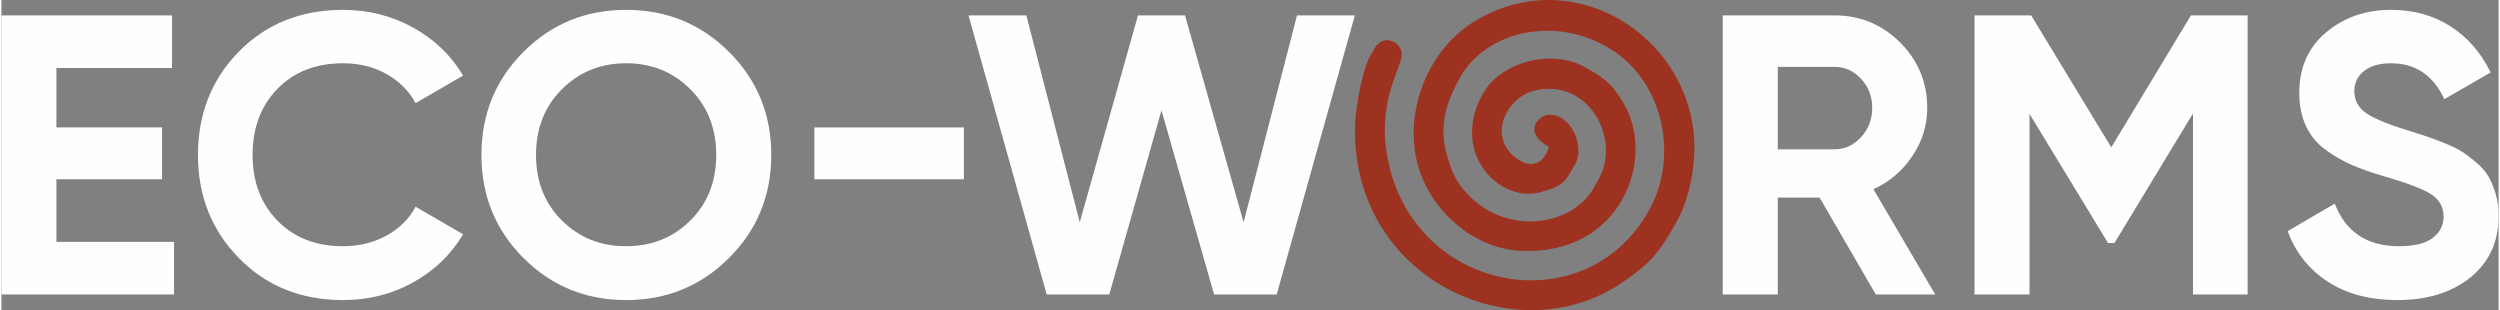 <?xml version="1.0" encoding="UTF-8"?>
<!DOCTYPE svg PUBLIC "-//W3C//DTD SVG 1.1//EN" "http://www.w3.org/Graphics/SVG/1.1/DTD/svg11.dtd">
<!-- Creator: CorelDRAW 2020 (64-Bit) -->
<svg xmlns="http://www.w3.org/2000/svg" xml:space="preserve" width="2499px" height="310px" version="1.1" style="shape-rendering:geometricPrecision; text-rendering:geometricPrecision; image-rendering:optimizeQuality; fill-rule:evenodd; clip-rule:evenodd"
viewBox="0 0 474.03 58.87"
 xmlns:xlink="http://www.w3.org/1999/xlink"
 xmlns:xodm="http://www.corel.com/coreldraw/odm/2003">
 <rect x="0" y="0" width="474.03" height="58.87" fill="#808080" stroke="none"/>
 <defs>
  <style type="text/css">
   <![CDATA[
    .fil0 {fill:#9E3220}
    .fil1 {fill:#FEFEFE;fill-rule:nonzero}
   ]]>
  </style>
 </defs>
 <g id="Слой_x0020_1">
  <path class="fil0" d="M318.1 41.89c-3.33,5.93 -4.68,7.8 -10.52,11.79 -20.13,13.75 -52.02,-0.91 -50.59,-30.75 0.04,-0.94 0.75,-7.53 2.55,-11.76l1.24 -2.2c0.96,-1.25 2.14,-1.78 3.58,-0.98 0.93,0.52 1.29,1.23 1.45,2.02 0.45,2.2 -4.54,8.32 -2.85,19.01 4.17,26.45 37.5,32.86 49.75,10.99 5.76,-10.28 2.65,-23.66 -6.02,-29.87 -10.68,-7.63 -24.74,-4.47 -29.77,4.51 -2.89,5.15 -4.04,9.48 -2.52,14.79 0.58,2.02 1.17,3.87 2.43,5.63 7.29,10.06 21.13,8.28 25.43,0.6l0.97 -1.73c4.17,-7.44 -1.74,-18.88 -11.78,-16.84 -6.18,1.26 -9.76,9.7 -3,13.48 2.09,1.17 4.37,0.53 5.3,-2.71 -5.05,-2.83 -1.97,-5.84 -0.25,-6.05 4.34,-0.51 7.14,5.94 5.28,9.25 -2.01,3.58 -2.28,4.24 -6.72,5.43 -7.69,2.06 -17.13,-7.5 -10.85,-18.69 3.54,-6.33 13.37,-8.41 19.18,-5.16 3.6,2.01 5.01,2.84 7.38,6.66 6.54,10.55 -0.17,29.42 -19.63,28.28 -8.99,-0.53 -16.88,-7.79 -19.22,-16.12 -2.88,-10.2 1.86,-22.2 11.02,-27.61 19.75,-11.68 43.23,4.87 41.32,26.7 -0.28,3.2 -1.19,7.81 -3.16,11.33z"/>
  <path class="fil1" d="M198.42 55.9l-14.84 -52.98 10.98 0 10.14 39.28 11.05 -39.28 8.93 0 11.12 39.28 10.14 -39.28 10.98 0 -14.84 52.98 -11.88 0 -9.99 -34.96 -9.91 34.96 -11.88 0zm157.39 0l-10.67 -18.39 -7.94 0 0 18.39 -10.45 0 0 -52.98 21.19 0c4.9,0 9.06,1.72 12.49,5.15 3.43,3.43 5.14,7.57 5.14,12.41 0,3.28 -0.93,6.32 -2.8,9.12 -1.86,2.8 -4.33,4.91 -7.41,6.32l11.73 19.98 -11.28 0zm-18.61 -43.21l0 15.66 10.74 0c1.97,0 3.66,-0.77 5.07,-2.31 1.41,-1.53 2.12,-3.39 2.12,-5.56 0,-2.17 -0.71,-4.01 -2.12,-5.52 -1.41,-1.52 -3.1,-2.27 -5.07,-2.27l-10.74 0zm89.19 -9.77l0 52.98 -10.37 0 0 -34.36 -14.91 24.6 -1.21 0 -14.91 -24.52 0 34.28 -10.44 0 0 -52.98 10.75 0 15.21 25.05 15.13 -25.05 10.75 0zm28.42 54.04c-5.24,0 -9.66,-1.17 -13.24,-3.52 -3.58,-2.34 -6.11,-5.54 -7.57,-9.57l8.93 -5.22c2.07,5.39 6.13,8.09 12.18,8.09 2.93,0 5.08,-0.53 6.44,-1.59 1.36,-1.06 2.04,-2.39 2.04,-4.01 0,-1.86 -0.83,-3.32 -2.5,-4.35 -1.66,-1.03 -4.64,-2.13 -8.93,-3.37 -2.37,-0.68 -4.37,-1.41 -6.01,-2.12 -1.64,-0.7 -3.28,-1.65 -4.92,-2.83 -1.64,-1.19 -2.89,-2.69 -3.75,-4.51 -0.86,-1.81 -1.28,-3.93 -1.28,-6.35 0,-4.8 1.7,-8.62 5.1,-11.47 3.41,-2.85 7.51,-4.27 12.3,-4.27 4.29,0 8.06,1.04 11.32,3.14 3.25,2.09 5.78,5 7.6,8.74l-8.78 5.07c-2.12,-4.54 -5.5,-6.81 -10.14,-6.81 -2.17,0 -3.87,0.49 -5.11,1.47 -1.23,0.99 -1.85,2.26 -1.85,3.82 0,1.67 0.69,3.02 2.08,4.05 1.39,1.04 4.05,2.16 7.98,3.37 1.62,0.5 2.84,0.9 3.67,1.17 0.84,0.28 1.97,0.71 3.41,1.29 1.44,0.58 2.55,1.12 3.33,1.63 0.78,0.5 1.68,1.18 2.69,2.04 1.01,0.86 1.78,1.74 2.3,2.65 0.53,0.91 0.99,2.01 1.37,3.29 0.37,1.29 0.56,2.69 0.56,4.2 0,4.9 -1.77,8.78 -5.33,11.66 -3.56,2.87 -8.19,4.31 -13.89,4.31z"/>
  <path class="fil1" d="M10.44 45.91l22.33 0 0 9.99 -32.77 0 0 -52.98 32.39 0 0 9.99 -21.95 0 0 11.28 20.06 0 0 9.84 -20.06 0 0 11.88zm54.42 11.05c-7.97,0 -14.56,-2.65 -19.76,-7.95 -5.19,-5.29 -7.79,-11.83 -7.79,-19.6 0,-7.82 2.6,-14.36 7.79,-19.64 5.2,-5.27 11.79,-7.9 19.76,-7.9 4.79,0 9.22,1.12 13.28,3.36 4.06,2.25 7.23,5.29 9.5,9.12l-9.01 5.22c-1.31,-2.37 -3.18,-4.22 -5.6,-5.56 -2.42,-1.34 -5.15,-2 -8.17,-2 -5.15,0 -9.3,1.61 -12.45,4.84 -3.16,3.23 -4.73,7.42 -4.73,12.56 0,5.1 1.57,9.26 4.73,12.49 3.15,3.23 7.3,4.84 12.45,4.84 3.02,0 5.76,-0.67 8.21,-2 2.44,-1.34 4.3,-3.17 5.56,-5.49l9.01 5.22c-2.27,3.84 -5.43,6.88 -9.46,9.12 -4.04,2.25 -8.48,3.37 -13.32,3.37zm73.25 -7.98c-5.34,5.32 -11.85,7.98 -19.52,7.98 -7.67,0 -14.17,-2.66 -19.49,-7.98 -5.32,-5.33 -7.98,-11.85 -7.98,-19.57 0,-7.72 2.66,-14.24 7.98,-19.56 5.32,-5.32 11.82,-7.98 19.49,-7.98 7.67,0 14.18,2.66 19.52,7.98 5.35,5.32 8.03,11.84 8.03,19.56 0,7.72 -2.68,14.24 -8.03,19.57zm-31.71 -7.12c3.28,3.26 7.35,4.88 12.19,4.88 4.84,0 8.9,-1.62 12.18,-4.88 3.28,-3.25 4.92,-7.4 4.92,-12.45 0,-5.04 -1.64,-9.21 -4.92,-12.48 -3.28,-3.28 -7.34,-4.92 -12.18,-4.92 -4.84,0 -8.91,1.64 -12.19,4.92 -3.28,3.27 -4.92,7.44 -4.92,12.48 0,5.05 1.64,9.2 4.92,12.45z"/>
  <polygon class="fil1" points="154.32,34.03 154.32,24.19 182.7,24.19 182.7,34.03 "/>
 </g>
</svg>
